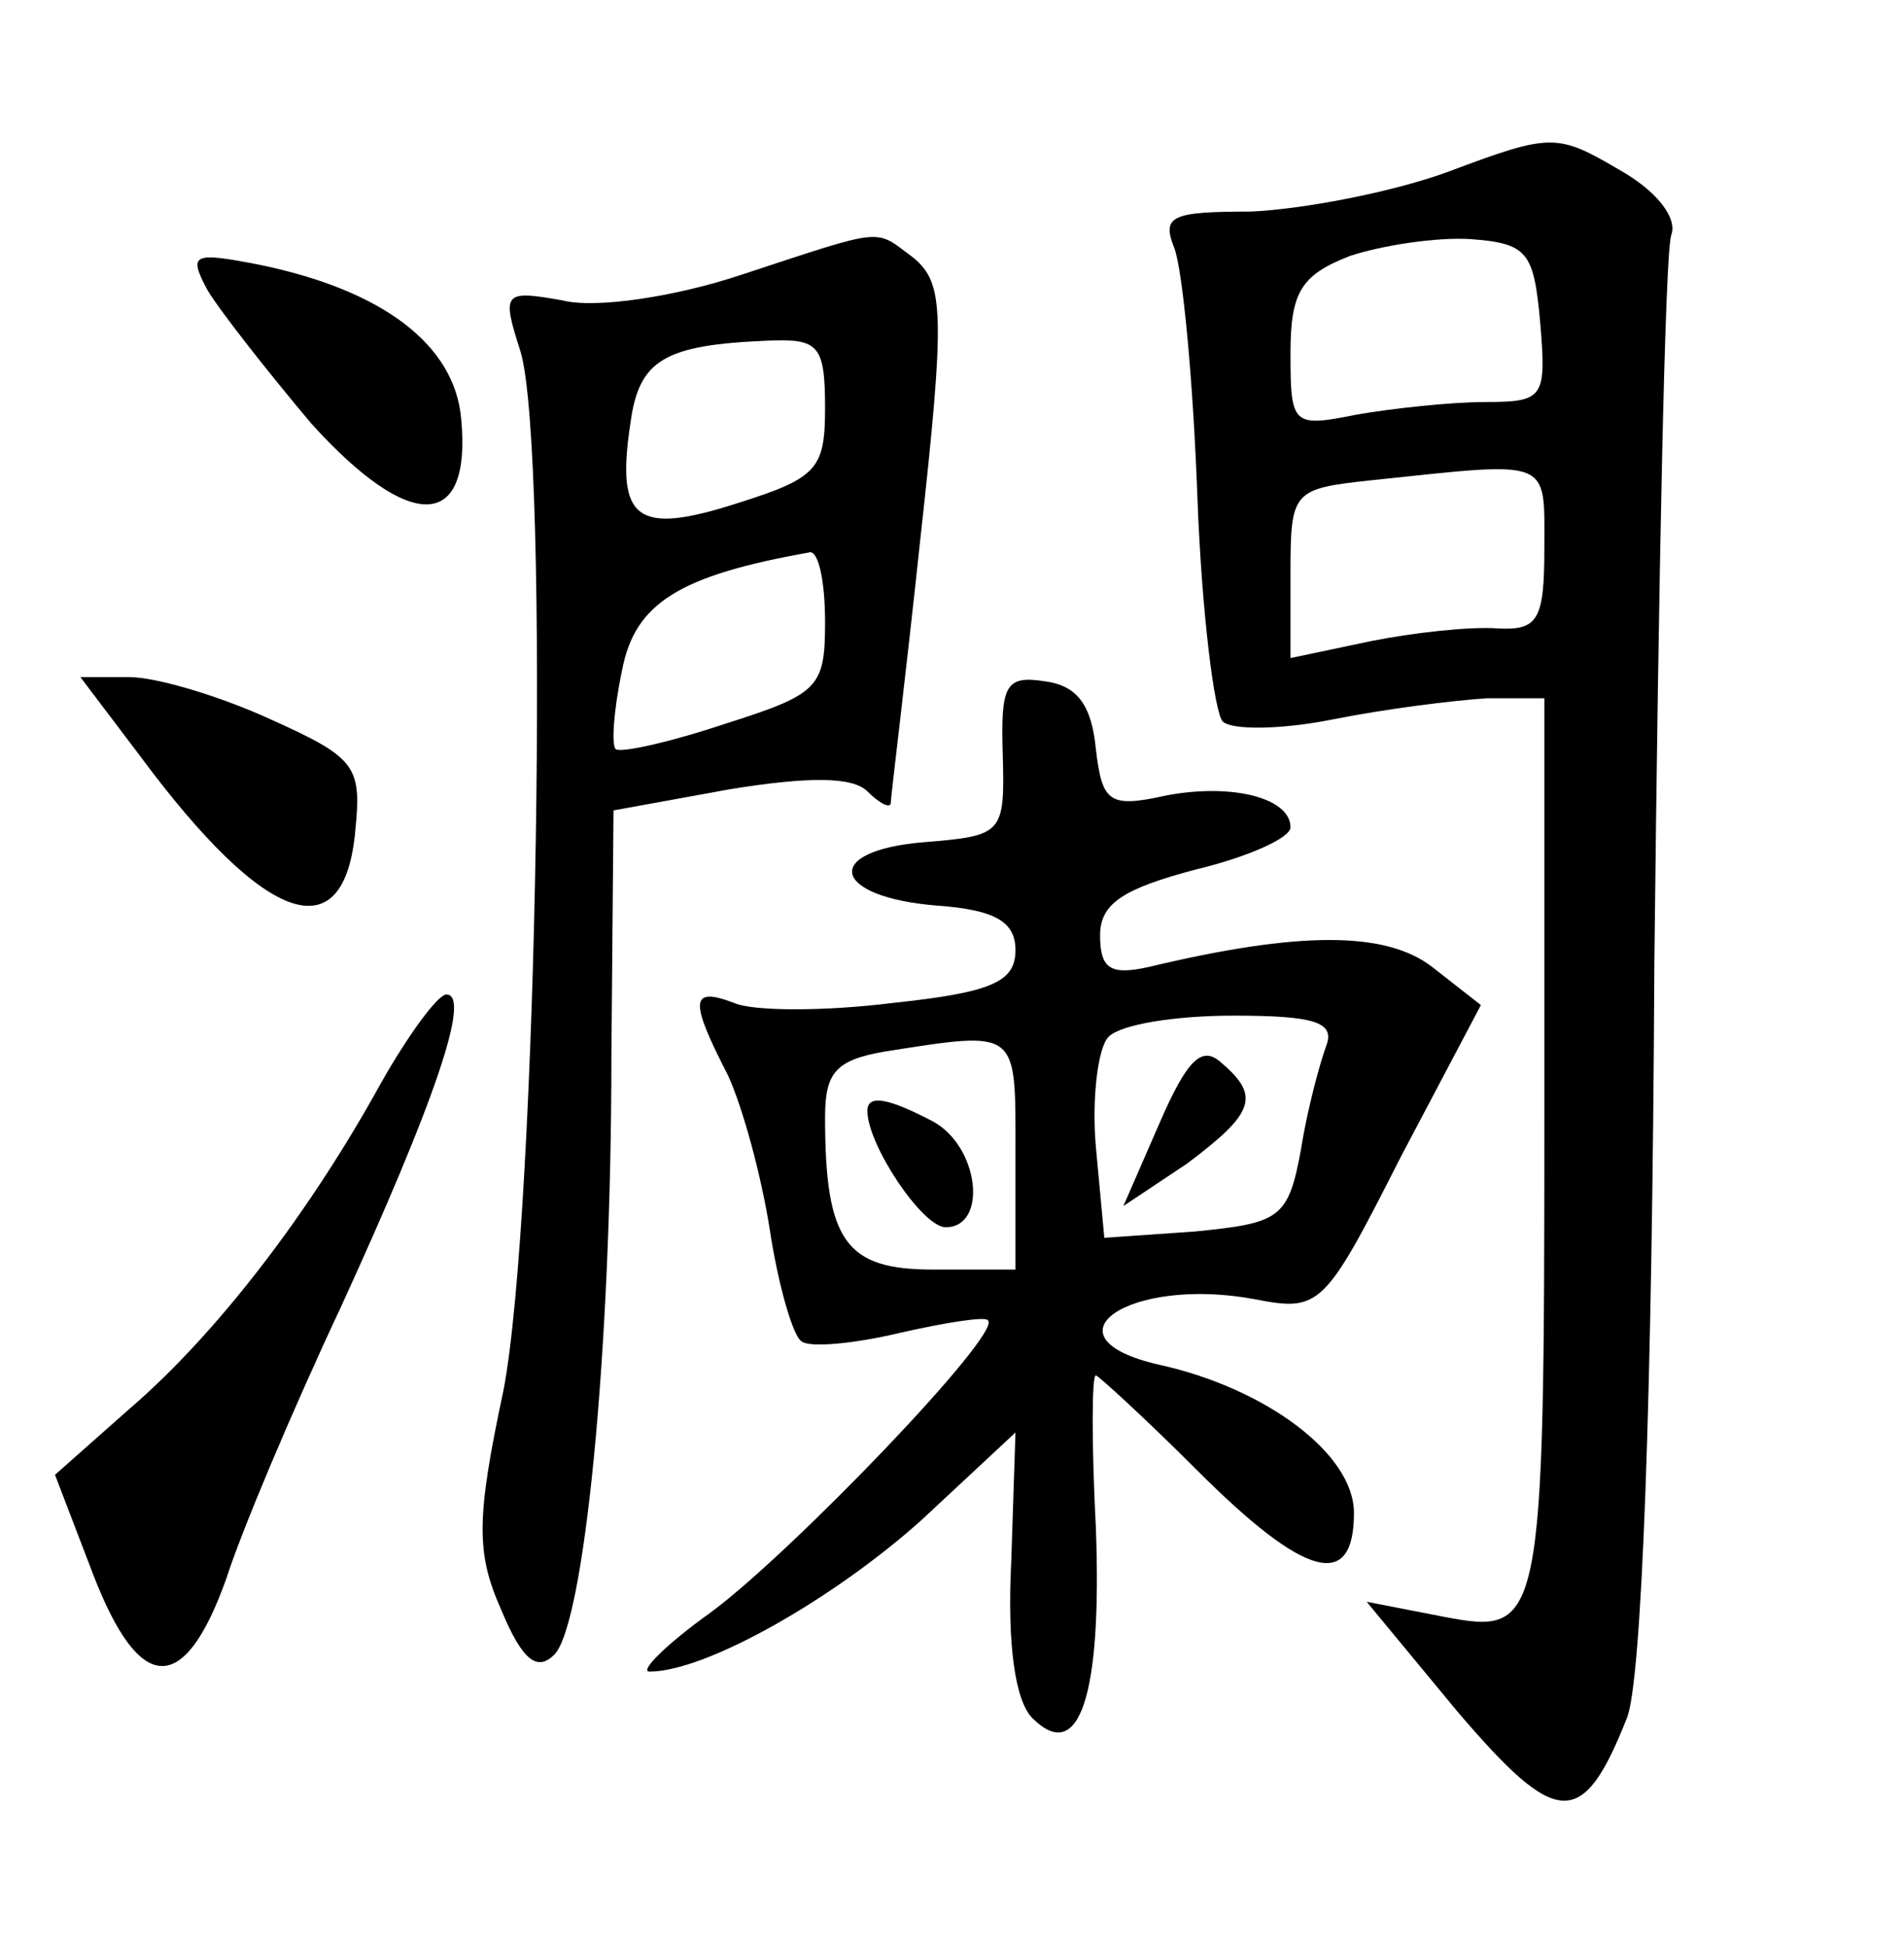 <?xml version="1.0" standalone="no"?>
<!DOCTYPE svg PUBLIC "-//W3C//DTD SVG 20010904//EN"
 "http://www.w3.org/TR/2001/REC-SVG-20010904/DTD/svg10.dtd">
<svg version="1.0" xmlns="http://www.w3.org/2000/svg"
 width="90pt" height="92pt" viewBox="0 0 90 92"
 preserveAspectRatio="xMidYMid meet">
<g transform="translate(0,92) scale(0.1,-0.1)"
fill="#000000" stroke="none">
<path d="M685 839 c-27 -10 -70 -18 -94 -19 -37 0 -42 -2 -36 -17 4 -10 9 -63
11 -118 2 -54 8 -102 12 -106 4 -4 27 -4 52 1 25 5 57 9 73 10 l27 0 0 -197
c0 -243 -1 -246 -48 -237 l-36 7 43 -52 c47 -55 59 -56 80 -3 7 17 12 148 13
357 2 182 5 336 8 344 3 8 -7 21 -25 31 -29 17 -32 17 -80 -1z m43 -71 c3 -36
2 -38 -26 -38 -16 0 -44 -3 -61 -6 -30 -6 -31 -5 -31 29 0 29 5 37 28 46 15 5
41 9 57 8 27 -2 30 -6 33 -39z m2 -107 c0 -34 -3 -39 -22 -38 -13 1 -40 -2
-60 -6 l-38 -8 0 40 c0 39 1 40 38 44 86 9 82 11 82 -32z"/>
<path d="M350 790 c-30 -10 -68 -16 -84 -12 -28 5 -29 4 -20 -24 14 -46 8
-408 -8 -491 -13 -61 -13 -77 -1 -104 10 -24 17 -29 25 -21 14 14 27 141 27
283 l1 116 55 10 c37 6 58 6 65 -1 5 -5 10 -8 11 -6 0 3 7 59 14 125 12 108
11 121 -3 133 -19 14 -12 15 -82 -8z m40 -63 c0 -29 -4 -33 -42 -45 -47 -15
-57 -8 -50 38 4 30 16 37 65 39 24 1 27 -2 27 -32z m0 -101 c0 -31 -3 -34 -47
-48 -27 -9 -50 -14 -52 -12 -2 2 -1 18 3 37 6 32 27 45 89 56 4 0 7 -14 7 -33z"/>
<path d="M98 783 c6 -10 28 -38 49 -63 47 -52 76 -51 71 2 -3 35 -37 61 -96
73 -31 6 -33 5 -24 -12z"/>
<path d="M66 563 c60 -81 97 -93 102 -35 3 30 0 34 -40 52 -24 11 -54 20 -67
20 l-23 0 28 -37z"/>
<path d="M474 563 c1 -37 0 -38 -37 -41 -49 -4 -44 -26 6 -30 28 -2 37 -8 37
-21 0 -15 -11 -20 -58 -25 -32 -4 -66 -4 -75 0 -21 8 -21 1 -3 -34 7 -15 16
-48 20 -74 4 -26 11 -50 15 -52 4 -3 25 -1 46 4 22 5 41 8 42 6 7 -6 -93 -110
-131 -138 -21 -15 -34 -28 -29 -28 27 0 88 35 129 72 l44 41 -2 -61 c-2 -40 2
-66 10 -74 22 -22 33 10 30 90 -2 39 -2 72 0 72 1 0 23 -20 48 -45 51 -51 74
-57 74 -20 0 28 -42 59 -92 70 -57 13 -14 42 45 31 31 -6 33 -4 69 67 l38 72
-23 18 c-22 17 -63 17 -134 0 -18 -4 -23 -1 -23 15 0 15 11 22 45 31 25 6 45
15 45 20 0 14 -28 21 -59 15 -27 -6 -30 -3 -33 22 -2 21 -9 30 -24 32 -19 3
-21 -2 -20 -35z m153 -137 c-3 -8 -9 -30 -12 -49 -6 -33 -10 -35 -50 -39 l-43
-3 -4 43 c-2 23 1 47 6 52 6 6 32 10 59 10 38 0 48 -3 44 -14z m-147 -51 l0
-55 -39 0 c-41 0 -51 13 -51 72 0 21 5 27 28 31 64 10 62 11 62 -48z"/>
<path d="M548 389 l-17 -39 30 20 c32 24 35 32 16 48 -9 8 -16 1 -29 -29z"/>
<path d="M410 395 c0 -16 26 -55 37 -55 20 0 16 38 -6 50 -21 11 -31 13 -31 5z"/>
<path d="M180 408 c-33 -60 -77 -118 -119 -154 l-35 -31 18 -47 c22 -57 43
-58 63 -2 7 22 31 79 54 128 44 96 62 148 50 148 -4 0 -18 -19 -31 -42z"/>
</g>
</svg>
